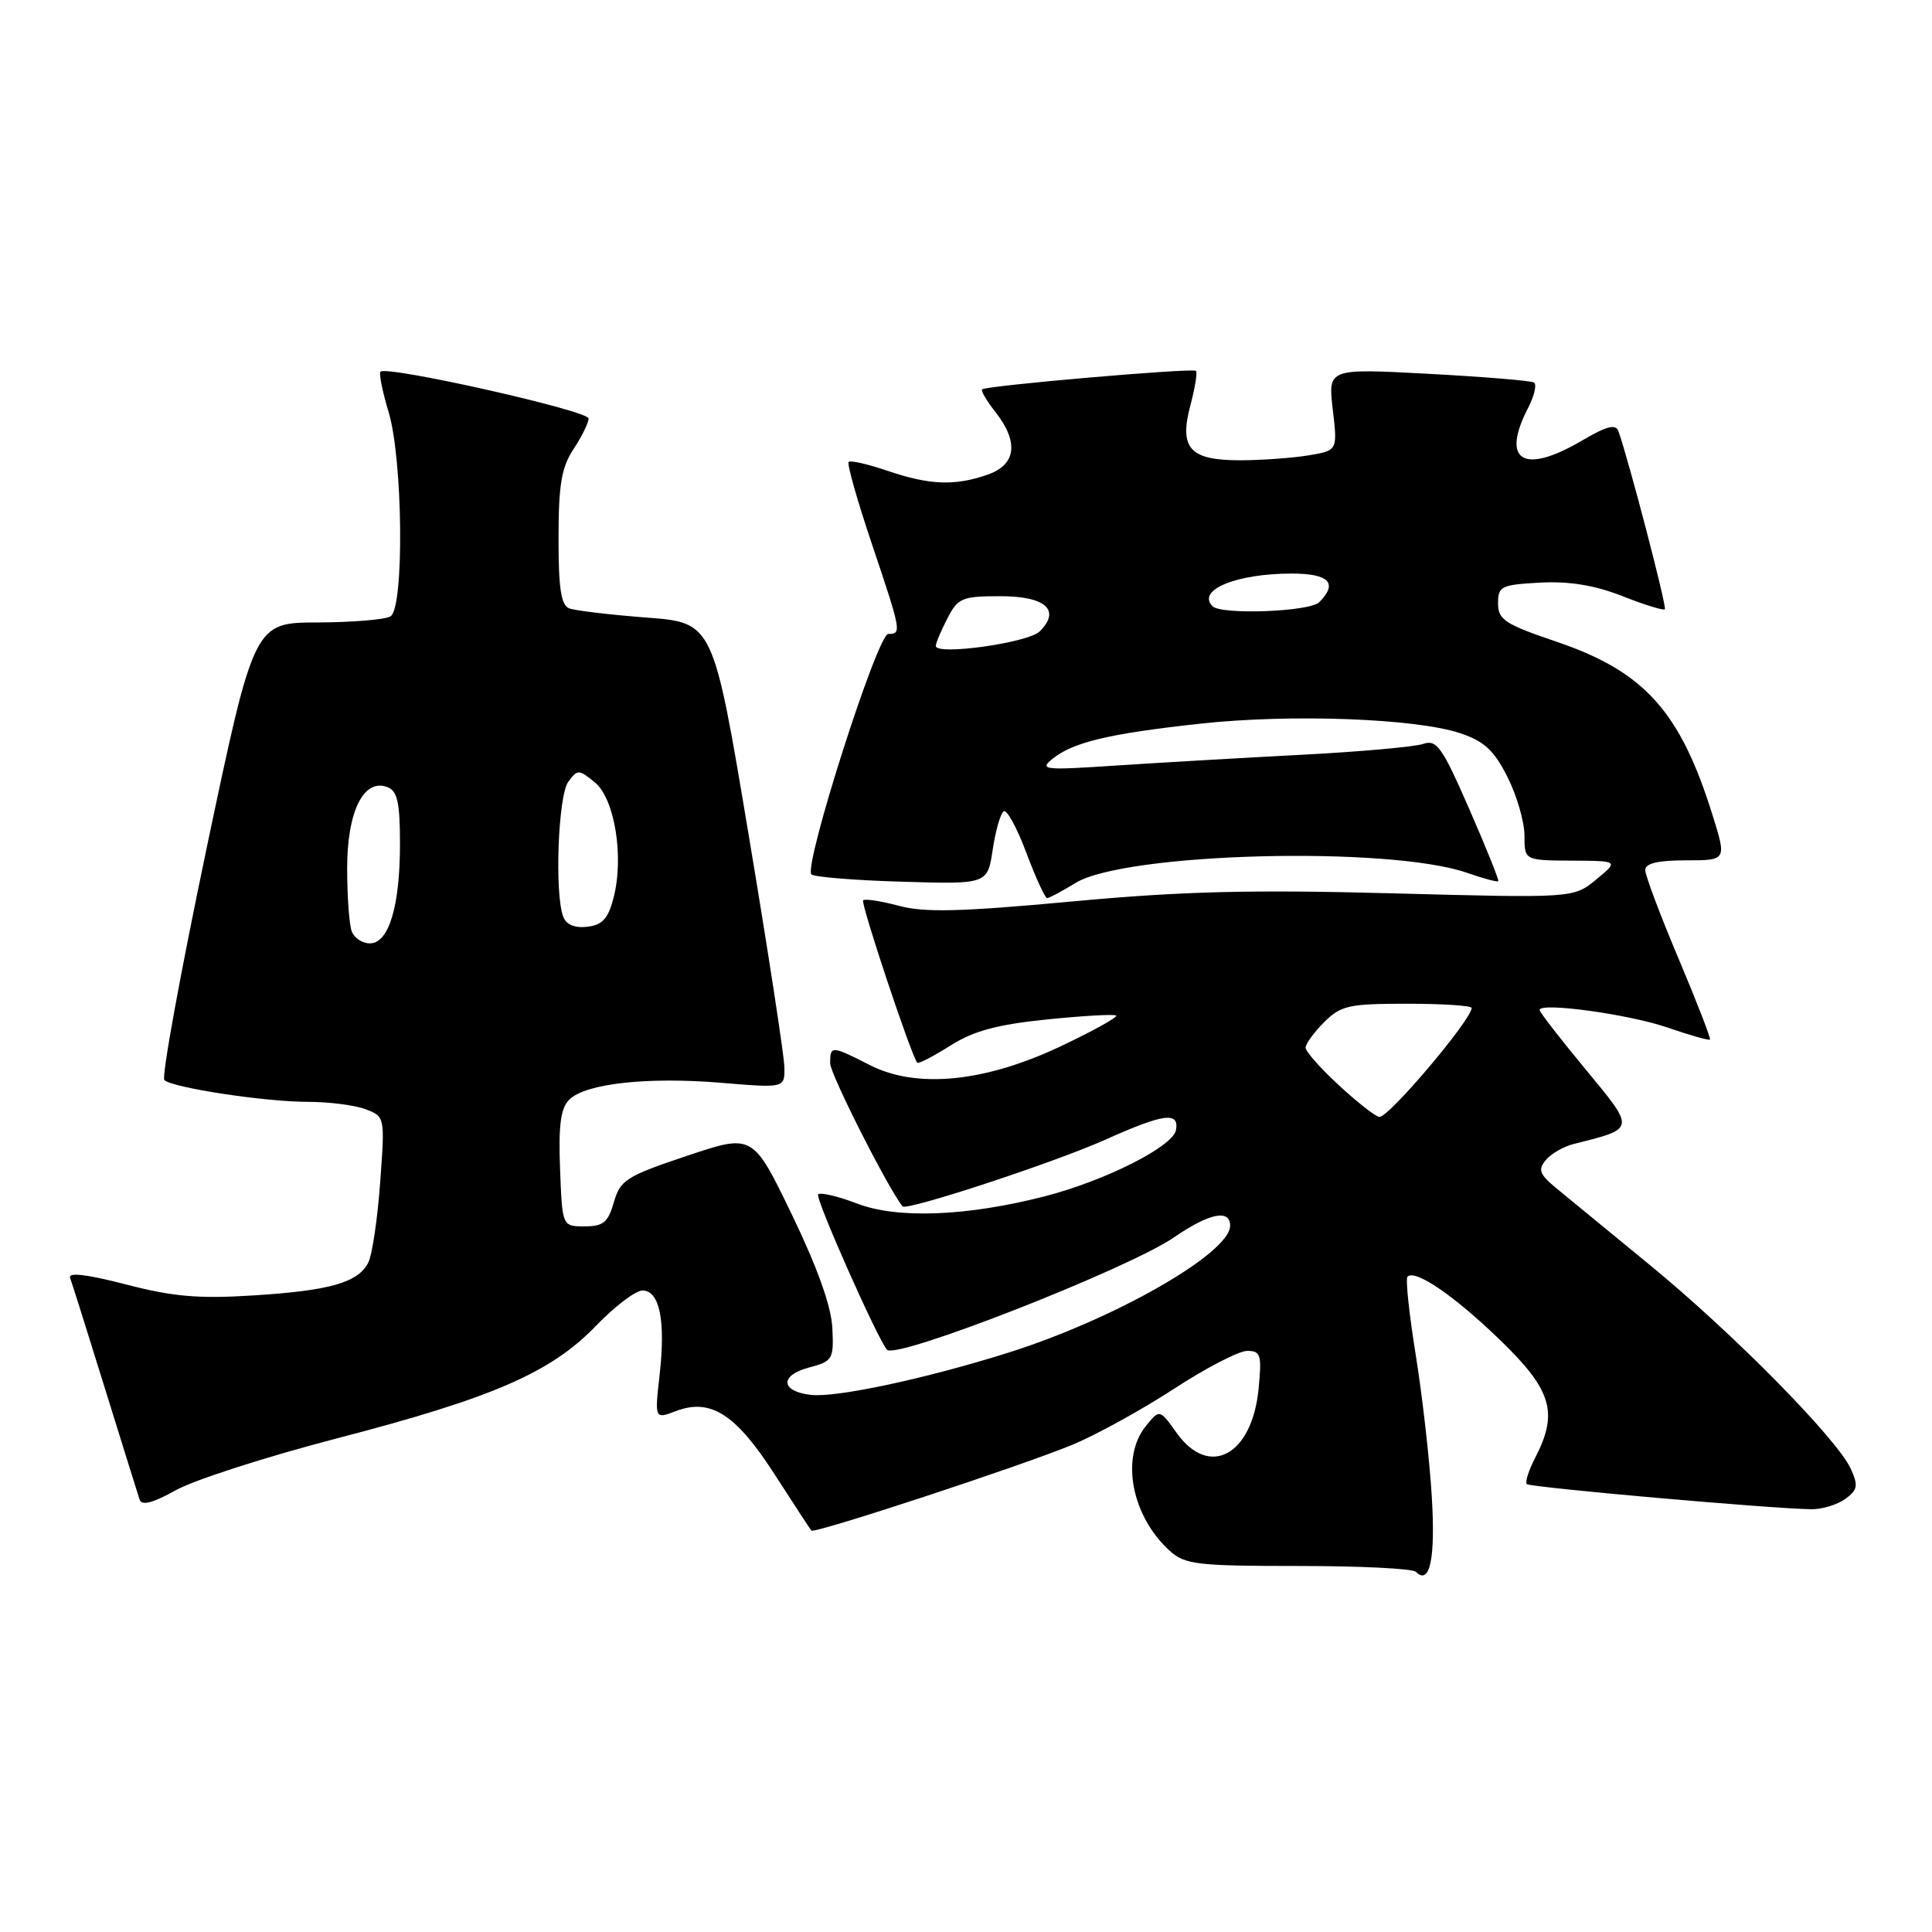 <?xml version="1.0" encoding="UTF-8" standalone="no"?>
<!DOCTYPE svg PUBLIC "-//W3C//DTD SVG 1.1//EN" "http://www.w3.org/Graphics/SVG/1.1/DTD/svg11.dtd" >
<svg xmlns="http://www.w3.org/2000/svg" xmlns:xlink="http://www.w3.org/1999/xlink" version="1.1" viewBox="0 0 256 256">
 <g >
 <path fill="currentColor"
d=" M 189.72 198.32 C 189.43 193.47 188.48 185.04 187.60 179.58 C 186.72 174.13 186.22 169.44 186.50 169.17 C 187.52 168.14 192.67 171.67 198.75 177.54 C 205.63 184.19 206.52 187.17 203.43 193.14 C 202.56 194.82 202.06 196.39 202.31 196.65 C 202.76 197.09 234.96 199.94 240.06 199.98 C 241.47 199.99 243.47 199.37 244.52 198.61 C 246.15 197.42 246.25 196.85 245.24 194.63 C 243.43 190.65 229.60 176.62 218.60 167.61 C 213.16 163.15 207.55 158.54 206.13 157.37 C 203.99 155.59 203.77 154.98 204.82 153.72 C 205.51 152.88 207.17 151.92 208.50 151.59 C 216.78 149.51 216.74 149.73 210.07 141.66 C 206.73 137.63 204.00 134.10 204.00 133.83 C 204.00 132.77 215.78 134.38 220.91 136.14 C 223.89 137.17 226.44 137.89 226.58 137.75 C 226.72 137.61 224.85 132.79 222.42 127.03 C 219.99 121.27 218.00 115.98 218.00 115.28 C 218.00 114.40 219.68 114.00 223.40 114.00 C 228.79 114.00 228.79 114.00 226.93 108.04 C 222.65 94.28 217.90 88.99 206.30 85.05 C 199.40 82.71 198.50 82.12 198.50 79.95 C 198.50 77.68 198.90 77.48 204.10 77.20 C 207.98 77.00 211.31 77.55 214.98 78.99 C 217.88 80.14 220.41 80.92 220.60 80.73 C 220.89 80.44 215.89 61.24 214.46 57.16 C 214.10 56.14 212.93 56.43 209.57 58.41 C 201.83 62.94 198.84 61.08 202.50 54.01 C 203.32 52.42 203.66 50.92 203.25 50.68 C 202.84 50.44 196.53 49.92 189.23 49.53 C 175.96 48.82 175.96 48.82 176.60 54.26 C 177.24 59.70 177.24 59.70 173.37 60.34 C 171.24 60.69 167.19 60.98 164.37 60.99 C 157.64 61.00 156.21 59.42 157.74 53.68 C 158.35 51.39 158.68 49.35 158.47 49.14 C 158.06 48.73 130.73 51.09 130.14 51.59 C 129.94 51.76 130.72 53.10 131.89 54.58 C 135.03 58.58 134.66 61.58 130.85 62.90 C 126.52 64.41 123.18 64.28 117.62 62.39 C 115.02 61.50 112.69 60.97 112.45 61.21 C 112.21 61.45 113.59 66.32 115.51 72.02 C 119.44 83.71 119.50 84.00 117.70 84.00 C 116.26 84.00 106.44 114.77 107.52 115.86 C 107.87 116.21 113.27 116.65 119.51 116.83 C 130.85 117.17 130.85 117.17 131.54 112.57 C 131.92 110.04 132.58 107.76 133.00 107.50 C 133.42 107.24 134.77 109.72 136.00 113.01 C 137.24 116.31 138.47 119.00 138.75 119.00 C 139.03 119.00 140.71 118.10 142.49 117.01 C 149.02 112.97 184.09 112.06 194.41 115.66 C 196.55 116.41 198.41 116.90 198.53 116.76 C 198.65 116.62 196.92 112.31 194.68 107.19 C 191.07 98.93 190.37 97.95 188.55 98.58 C 187.42 98.96 180.20 99.61 172.50 100.01 C 164.80 100.41 153.78 101.05 148.00 101.43 C 138.32 102.08 137.65 102.01 139.47 100.54 C 142.21 98.34 146.90 97.22 159.04 95.89 C 171.02 94.58 187.63 95.19 193.50 97.16 C 196.67 98.22 197.97 99.43 199.75 102.96 C 200.99 105.42 202.00 108.90 202.00 110.71 C 202.00 114.00 202.00 114.00 208.25 114.04 C 214.50 114.07 214.50 114.07 211.50 116.54 C 208.50 119.01 208.50 119.01 184.50 118.37 C 165.62 117.87 156.54 118.10 141.94 119.46 C 127.24 120.82 122.48 120.94 119.09 120.02 C 116.73 119.39 114.61 119.06 114.37 119.30 C 114.01 119.66 120.74 139.87 121.54 140.82 C 121.69 141.00 123.65 139.98 125.91 138.56 C 129.02 136.59 132.11 135.76 138.75 135.08 C 143.56 134.59 147.68 134.36 147.90 134.57 C 148.11 134.79 144.83 136.61 140.59 138.62 C 130.51 143.40 121.46 144.30 115.24 141.12 C 110.17 138.53 110.00 138.53 110.00 140.89 C 110.00 142.31 117.63 157.40 119.59 159.85 C 120.10 160.49 139.74 154.03 146.50 151.00 C 154.20 147.54 156.28 147.27 155.82 149.75 C 155.42 151.92 146.49 156.43 138.50 158.50 C 128.20 161.16 118.94 161.53 113.61 159.49 C 111.05 158.51 108.71 157.96 108.41 158.26 C 107.96 158.70 116.33 177.55 117.54 178.85 C 118.77 180.17 149.51 168.12 155.59 163.94 C 160.22 160.75 163.00 160.18 163.00 162.41 C 163.00 166.05 147.60 174.85 133.50 179.27 C 122.52 182.72 110.77 185.22 107.43 184.83 C 103.43 184.36 103.28 182.25 107.18 181.21 C 110.34 180.37 110.49 180.12 110.29 175.97 C 110.15 173.09 108.33 168.00 104.92 160.92 C 99.75 150.23 99.75 150.23 91.01 153.16 C 82.99 155.85 82.19 156.35 81.34 159.30 C 80.58 161.97 79.94 162.50 77.46 162.50 C 74.50 162.50 74.50 162.50 74.21 154.86 C 73.99 149.08 74.29 146.86 75.43 145.71 C 77.57 143.57 85.80 142.66 95.61 143.48 C 104.00 144.18 104.00 144.18 103.93 141.34 C 103.89 139.78 101.76 125.90 99.18 110.50 C 94.50 82.50 94.50 82.50 85.67 81.83 C 80.82 81.46 76.21 80.91 75.42 80.61 C 74.34 80.19 74.00 77.96 74.01 71.28 C 74.01 64.20 74.40 61.92 76.00 59.50 C 77.09 57.85 77.99 56.03 77.99 55.45 C 78.00 54.42 51.26 48.41 50.42 49.25 C 50.19 49.48 50.67 51.88 51.49 54.59 C 53.39 60.86 53.58 80.52 51.75 81.67 C 51.06 82.10 46.71 82.46 42.09 82.48 C 33.67 82.50 33.67 82.50 27.36 112.48 C 23.90 128.97 21.38 142.75 21.78 143.12 C 22.91 144.14 35.12 146.00 40.77 146.00 C 43.57 146.00 47.03 146.44 48.44 146.98 C 51.01 147.95 51.01 147.98 50.37 156.73 C 50.02 161.55 49.31 166.31 48.80 167.30 C 47.44 169.95 43.74 171.01 33.59 171.65 C 26.32 172.11 22.93 171.82 16.67 170.19 C 11.46 168.84 9.00 168.56 9.29 169.33 C 9.53 169.97 11.61 176.57 13.91 184.00 C 16.22 191.43 18.28 198.04 18.50 198.71 C 18.78 199.54 20.26 199.16 23.30 197.46 C 25.72 196.10 35.35 193.01 44.69 190.58 C 65.31 185.22 73.00 181.88 78.99 175.66 C 81.45 173.10 84.22 171.00 85.13 171.00 C 87.40 171.00 88.21 174.98 87.41 182.11 C 86.74 188.05 86.74 188.05 89.55 186.98 C 94.16 185.23 97.50 187.36 102.66 195.39 C 105.18 199.30 107.36 202.64 107.51 202.81 C 107.91 203.26 135.57 194.16 142.22 191.39 C 145.36 190.07 151.38 186.75 155.60 184.00 C 159.81 181.25 164.16 179.00 165.26 179.00 C 167.05 179.00 167.21 179.51 166.77 184.01 C 165.92 192.85 160.21 195.92 155.90 189.85 C 153.66 186.71 153.66 186.71 151.83 188.96 C 148.45 193.14 149.94 200.93 155.01 205.50 C 157.01 207.31 158.63 207.50 172.02 207.50 C 180.17 207.50 187.17 207.84 187.60 208.27 C 189.46 210.12 190.22 206.57 189.72 198.32 Z  M 177.48 143.87 C 175.01 141.60 173.00 139.33 173.00 138.83 C 173.00 138.32 174.10 136.80 175.45 135.45 C 177.68 133.23 178.71 133.00 186.45 133.00 C 191.15 133.00 195.00 133.25 195.00 133.56 C 195.00 135.09 184.09 148.00 182.79 148.00 C 182.33 148.00 179.94 146.14 177.48 143.87 Z  M 46.61 123.42 C 46.27 122.55 46.00 118.77 46.00 115.03 C 46.00 107.50 48.20 103.09 51.34 104.30 C 52.66 104.81 53.00 106.34 53.00 111.82 C 53.00 120.10 51.52 125.00 49.01 125.00 C 48.02 125.00 46.94 124.29 46.61 123.42 Z  M 74.63 121.47 C 73.47 118.45 73.95 105.45 75.29 103.61 C 76.53 101.92 76.69 101.93 78.82 103.67 C 81.46 105.83 82.71 113.57 81.29 119.00 C 80.59 121.71 79.81 122.57 77.82 122.80 C 76.16 123.00 75.03 122.53 74.63 121.47 Z  M 124.00 85.59 C 124.00 85.21 124.69 83.57 125.53 81.95 C 126.93 79.23 127.47 79.00 132.56 79.00 C 138.55 79.00 140.60 80.83 137.77 83.66 C 136.25 85.18 124.00 86.89 124.00 85.59 Z  M 160.67 80.33 C 158.52 78.19 163.81 76.00 171.15 76.00 C 176.11 76.00 177.33 77.27 174.80 79.80 C 173.54 81.06 161.83 81.50 160.67 80.33 Z "/>
</g>
</svg>